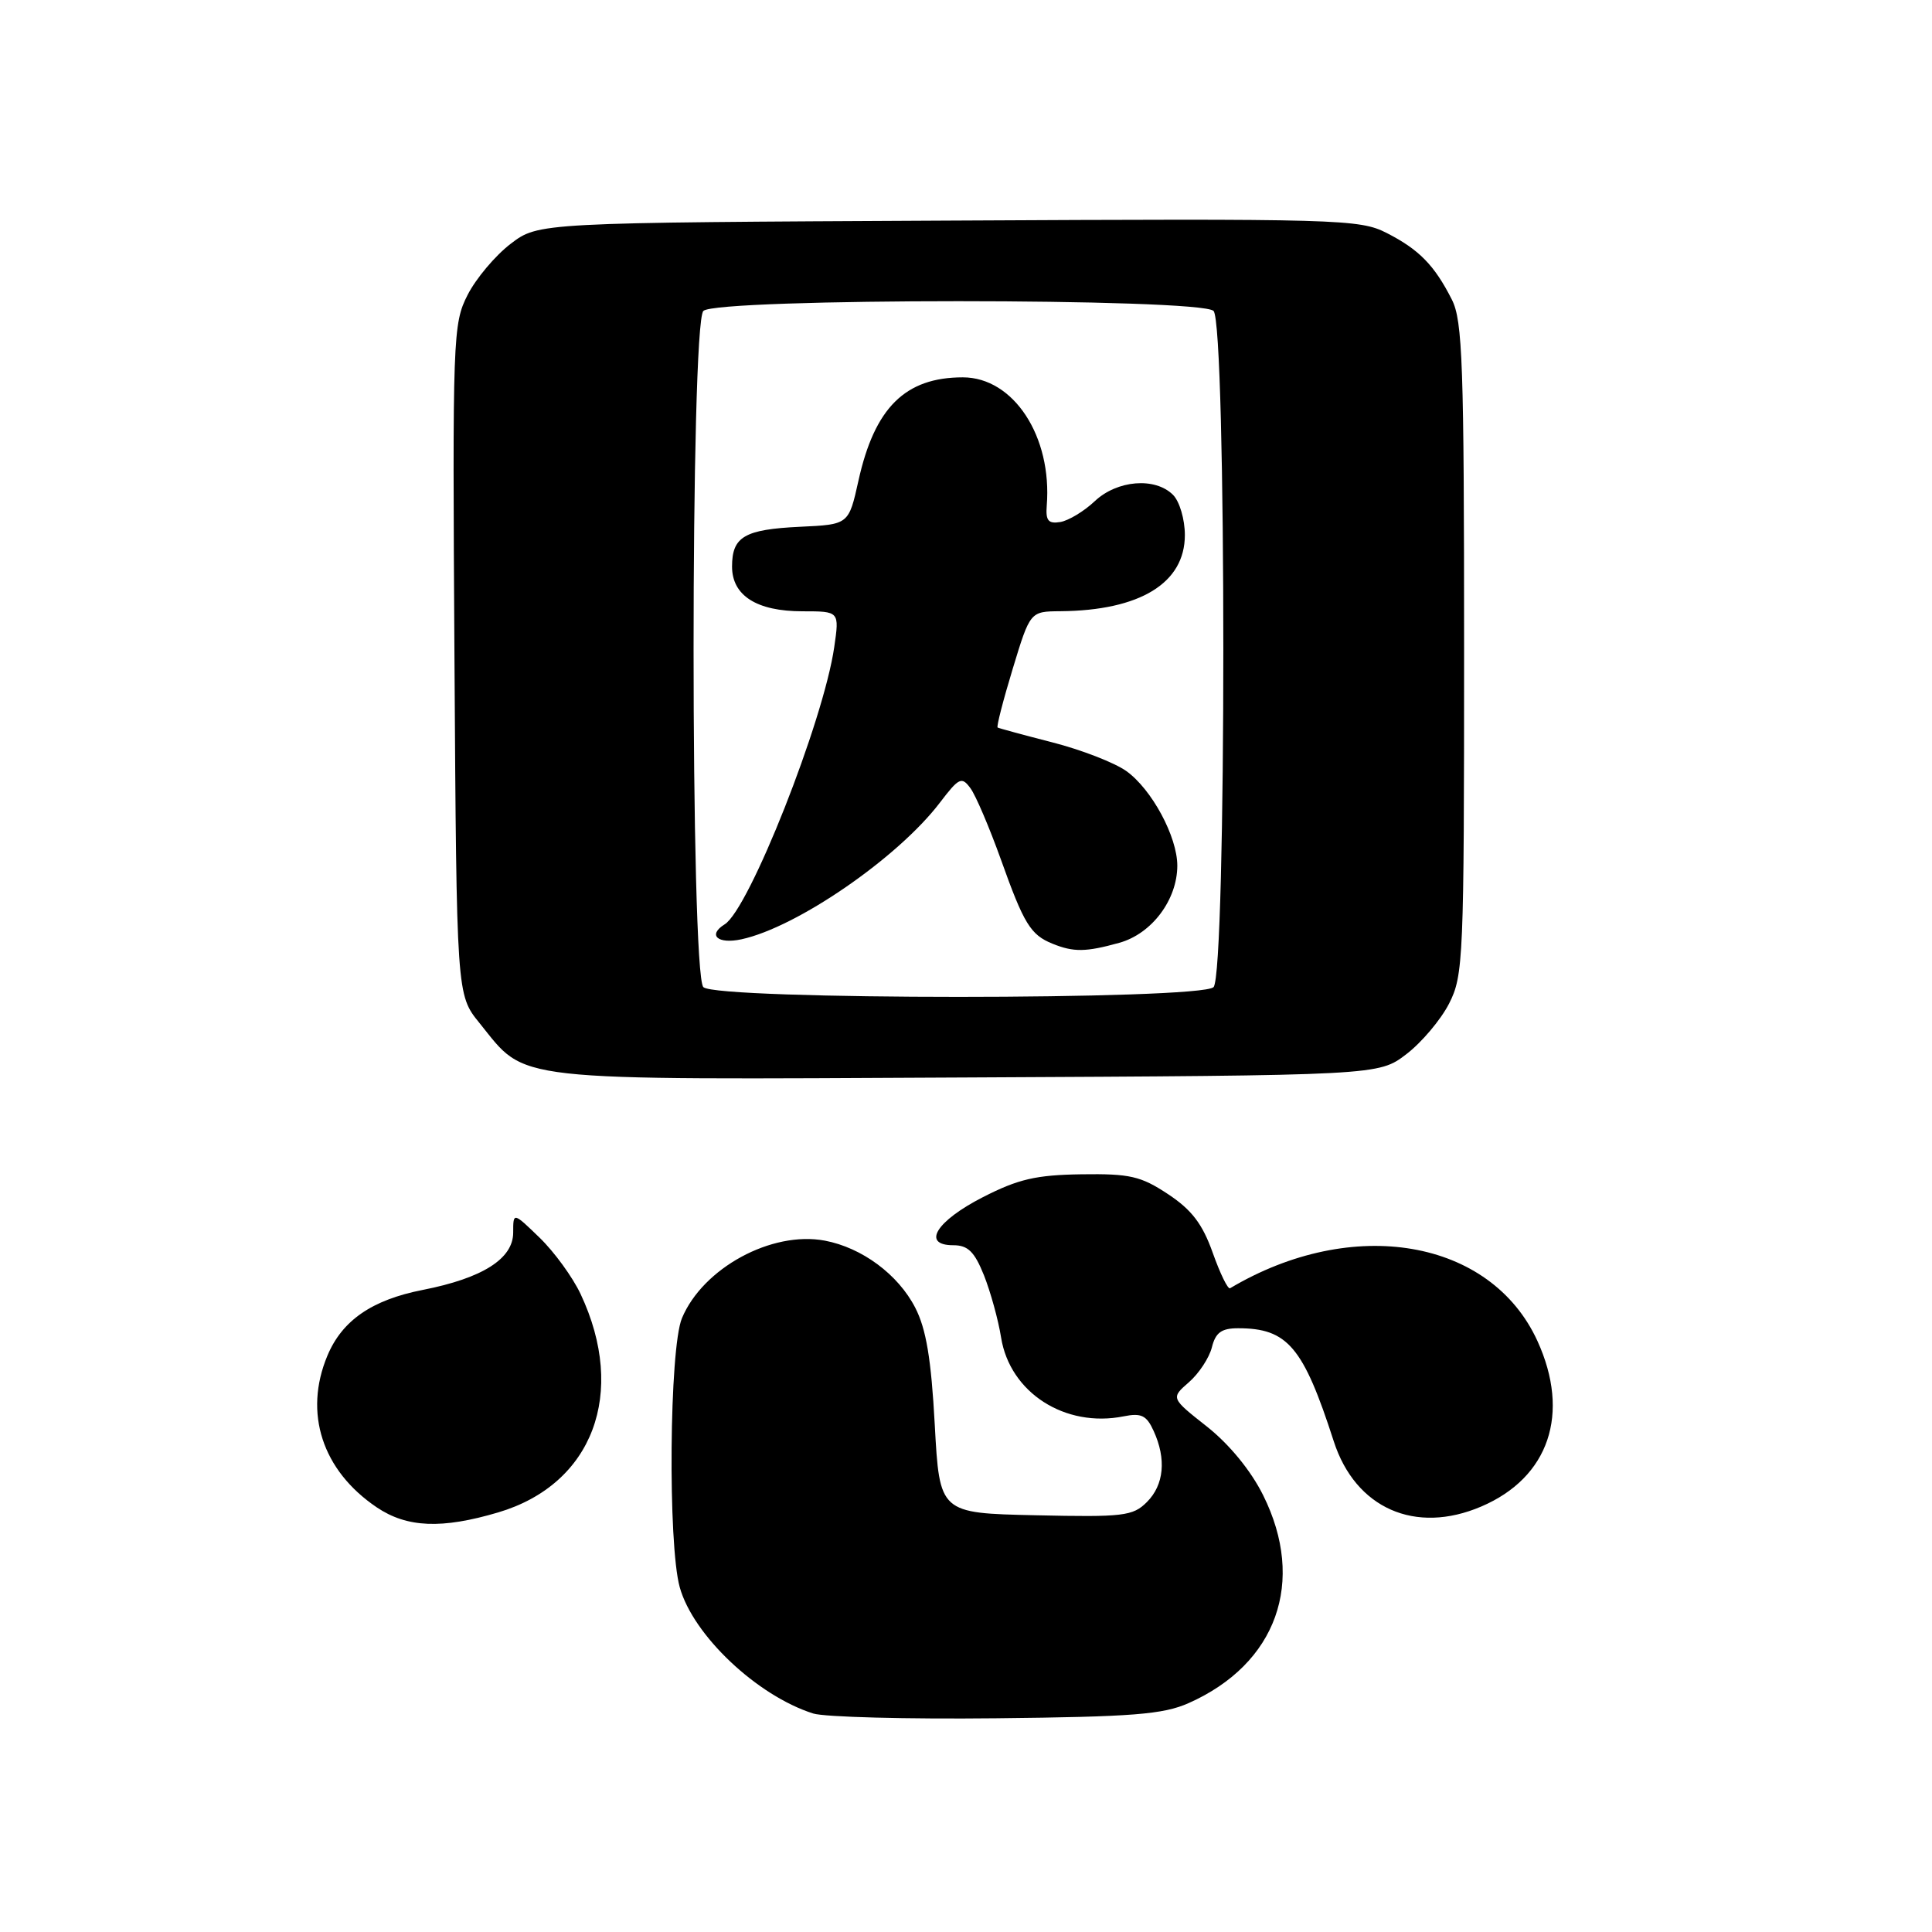 <?xml version="1.0" encoding="UTF-8" standalone="no"?>
<!DOCTYPE svg PUBLIC "-//W3C//DTD SVG 1.1//EN" "http://www.w3.org/Graphics/SVG/1.1/DTD/svg11.dtd" >
<svg xmlns="http://www.w3.org/2000/svg" xmlns:xlink="http://www.w3.org/1999/xlink" version="1.1" viewBox="0 0 256 256">
 <g >
 <path fill="currentColor"
d=" M 157.50 225.67 C 169.18 220.48 173.08 209.58 167.37 198.12 C 165.75 194.86 162.90 191.39 159.94 189.04 C 155.13 185.25 155.13 185.25 157.54 183.15 C 158.86 182.00 160.23 179.92 160.58 178.53 C 161.07 176.57 161.85 176.00 164.06 176.00 C 170.61 176.00 172.69 178.46 176.73 190.98 C 179.60 199.86 187.53 203.37 196.28 199.62 C 205.26 195.78 208.12 187.31 203.71 177.67 C 197.52 164.17 179.24 161.04 162.99 170.70 C 162.70 170.87 161.67 168.75 160.69 165.99 C 159.33 162.17 157.91 160.31 154.77 158.23 C 151.16 155.84 149.72 155.51 143.30 155.60 C 137.28 155.69 134.93 156.23 130.24 158.63 C 124.04 161.80 122.07 165.00 126.32 165.00 C 128.26 165.00 129.12 165.85 130.38 168.98 C 131.25 171.18 132.28 174.89 132.65 177.23 C 133.82 184.53 141.12 189.23 148.90 187.67 C 151.23 187.20 151.93 187.55 152.86 189.60 C 154.57 193.33 154.24 196.76 151.97 199.03 C 150.11 200.89 148.88 201.04 137.22 200.78 C 124.50 200.50 124.50 200.50 123.86 188.77 C 123.39 180.06 122.72 176.08 121.27 173.27 C 119.00 168.86 114.21 165.32 109.29 164.39 C 102.25 163.07 93.14 168.02 90.36 174.67 C 88.69 178.67 88.48 204.60 90.07 210.32 C 91.84 216.68 100.31 224.69 107.76 227.05 C 109.27 227.52 120.17 227.81 132.00 227.68 C 150.09 227.49 154.13 227.17 157.50 225.67 Z  M 66.02 200.40 C 78.56 196.68 83.11 184.59 76.93 171.46 C 75.88 169.23 73.44 165.88 71.51 164.01 C 68.00 160.61 68.00 160.61 68.00 163.32 C 68.00 166.79 63.95 169.36 56.02 170.92 C 49.28 172.24 45.33 174.97 43.38 179.64 C 40.21 187.23 42.69 194.85 49.92 199.73 C 53.93 202.43 58.54 202.62 66.02 200.40 Z  M 186.34 139.69 C 188.36 138.15 190.91 135.13 192.01 132.98 C 193.91 129.26 194.00 127.04 194.00 85.99 C 194.00 48.25 193.80 42.50 192.38 39.70 C 190.07 35.14 188.03 33.06 183.74 30.87 C 180.15 29.04 177.54 28.96 125.66 29.23 C 71.34 29.50 71.34 29.50 67.66 32.31 C 65.64 33.85 63.07 36.90 61.96 39.08 C 60.01 42.90 59.95 44.57 60.22 87.43 C 60.50 131.82 60.50 131.82 63.53 135.55 C 69.89 143.42 66.76 143.07 128.08 142.77 C 182.66 142.50 182.66 142.50 186.34 139.69 Z  M 93.20 130.80 C 91.47 129.07 91.47 42.93 93.20 41.20 C 94.92 39.48 159.08 39.48 160.80 41.20 C 162.53 42.93 162.53 129.07 160.80 130.80 C 159.08 132.52 94.92 132.52 93.20 130.80 Z  M 148.30 124.93 C 152.61 123.74 155.99 119.24 156.00 114.71 C 156.00 110.86 152.61 104.57 149.23 102.16 C 147.68 101.06 143.28 99.35 139.45 98.37 C 135.63 97.39 132.36 96.50 132.19 96.40 C 132.02 96.30 132.92 92.80 134.19 88.62 C 136.50 81.02 136.50 81.02 140.50 80.99 C 151.06 80.90 157.00 77.26 157.00 70.90 C 157.00 68.82 156.30 66.44 155.43 65.57 C 153.06 63.20 148.02 63.61 145.05 66.42 C 143.65 67.74 141.60 68.98 140.50 69.17 C 138.91 69.43 138.54 68.99 138.70 67.00 C 139.43 57.84 134.31 50.00 127.58 50.00 C 119.95 50.00 115.89 54.02 113.75 63.69 C 112.46 69.50 112.46 69.50 106.02 69.80 C 98.64 70.15 97.00 71.11 97.00 75.07 C 97.00 78.92 100.27 81.00 106.34 81.00 C 111.23 81.00 111.23 81.00 110.54 85.75 C 109.12 95.55 99.27 120.48 96.02 122.48 C 93.72 123.91 95.11 125.14 98.25 124.46 C 105.60 122.87 118.95 113.68 124.52 106.38 C 127.08 103.02 127.43 102.86 128.60 104.46 C 129.30 105.42 131.10 109.65 132.61 113.85 C 135.67 122.43 136.55 123.87 139.47 125.05 C 142.26 126.18 143.88 126.16 148.30 124.93 Z "/>
</g>
</svg>
